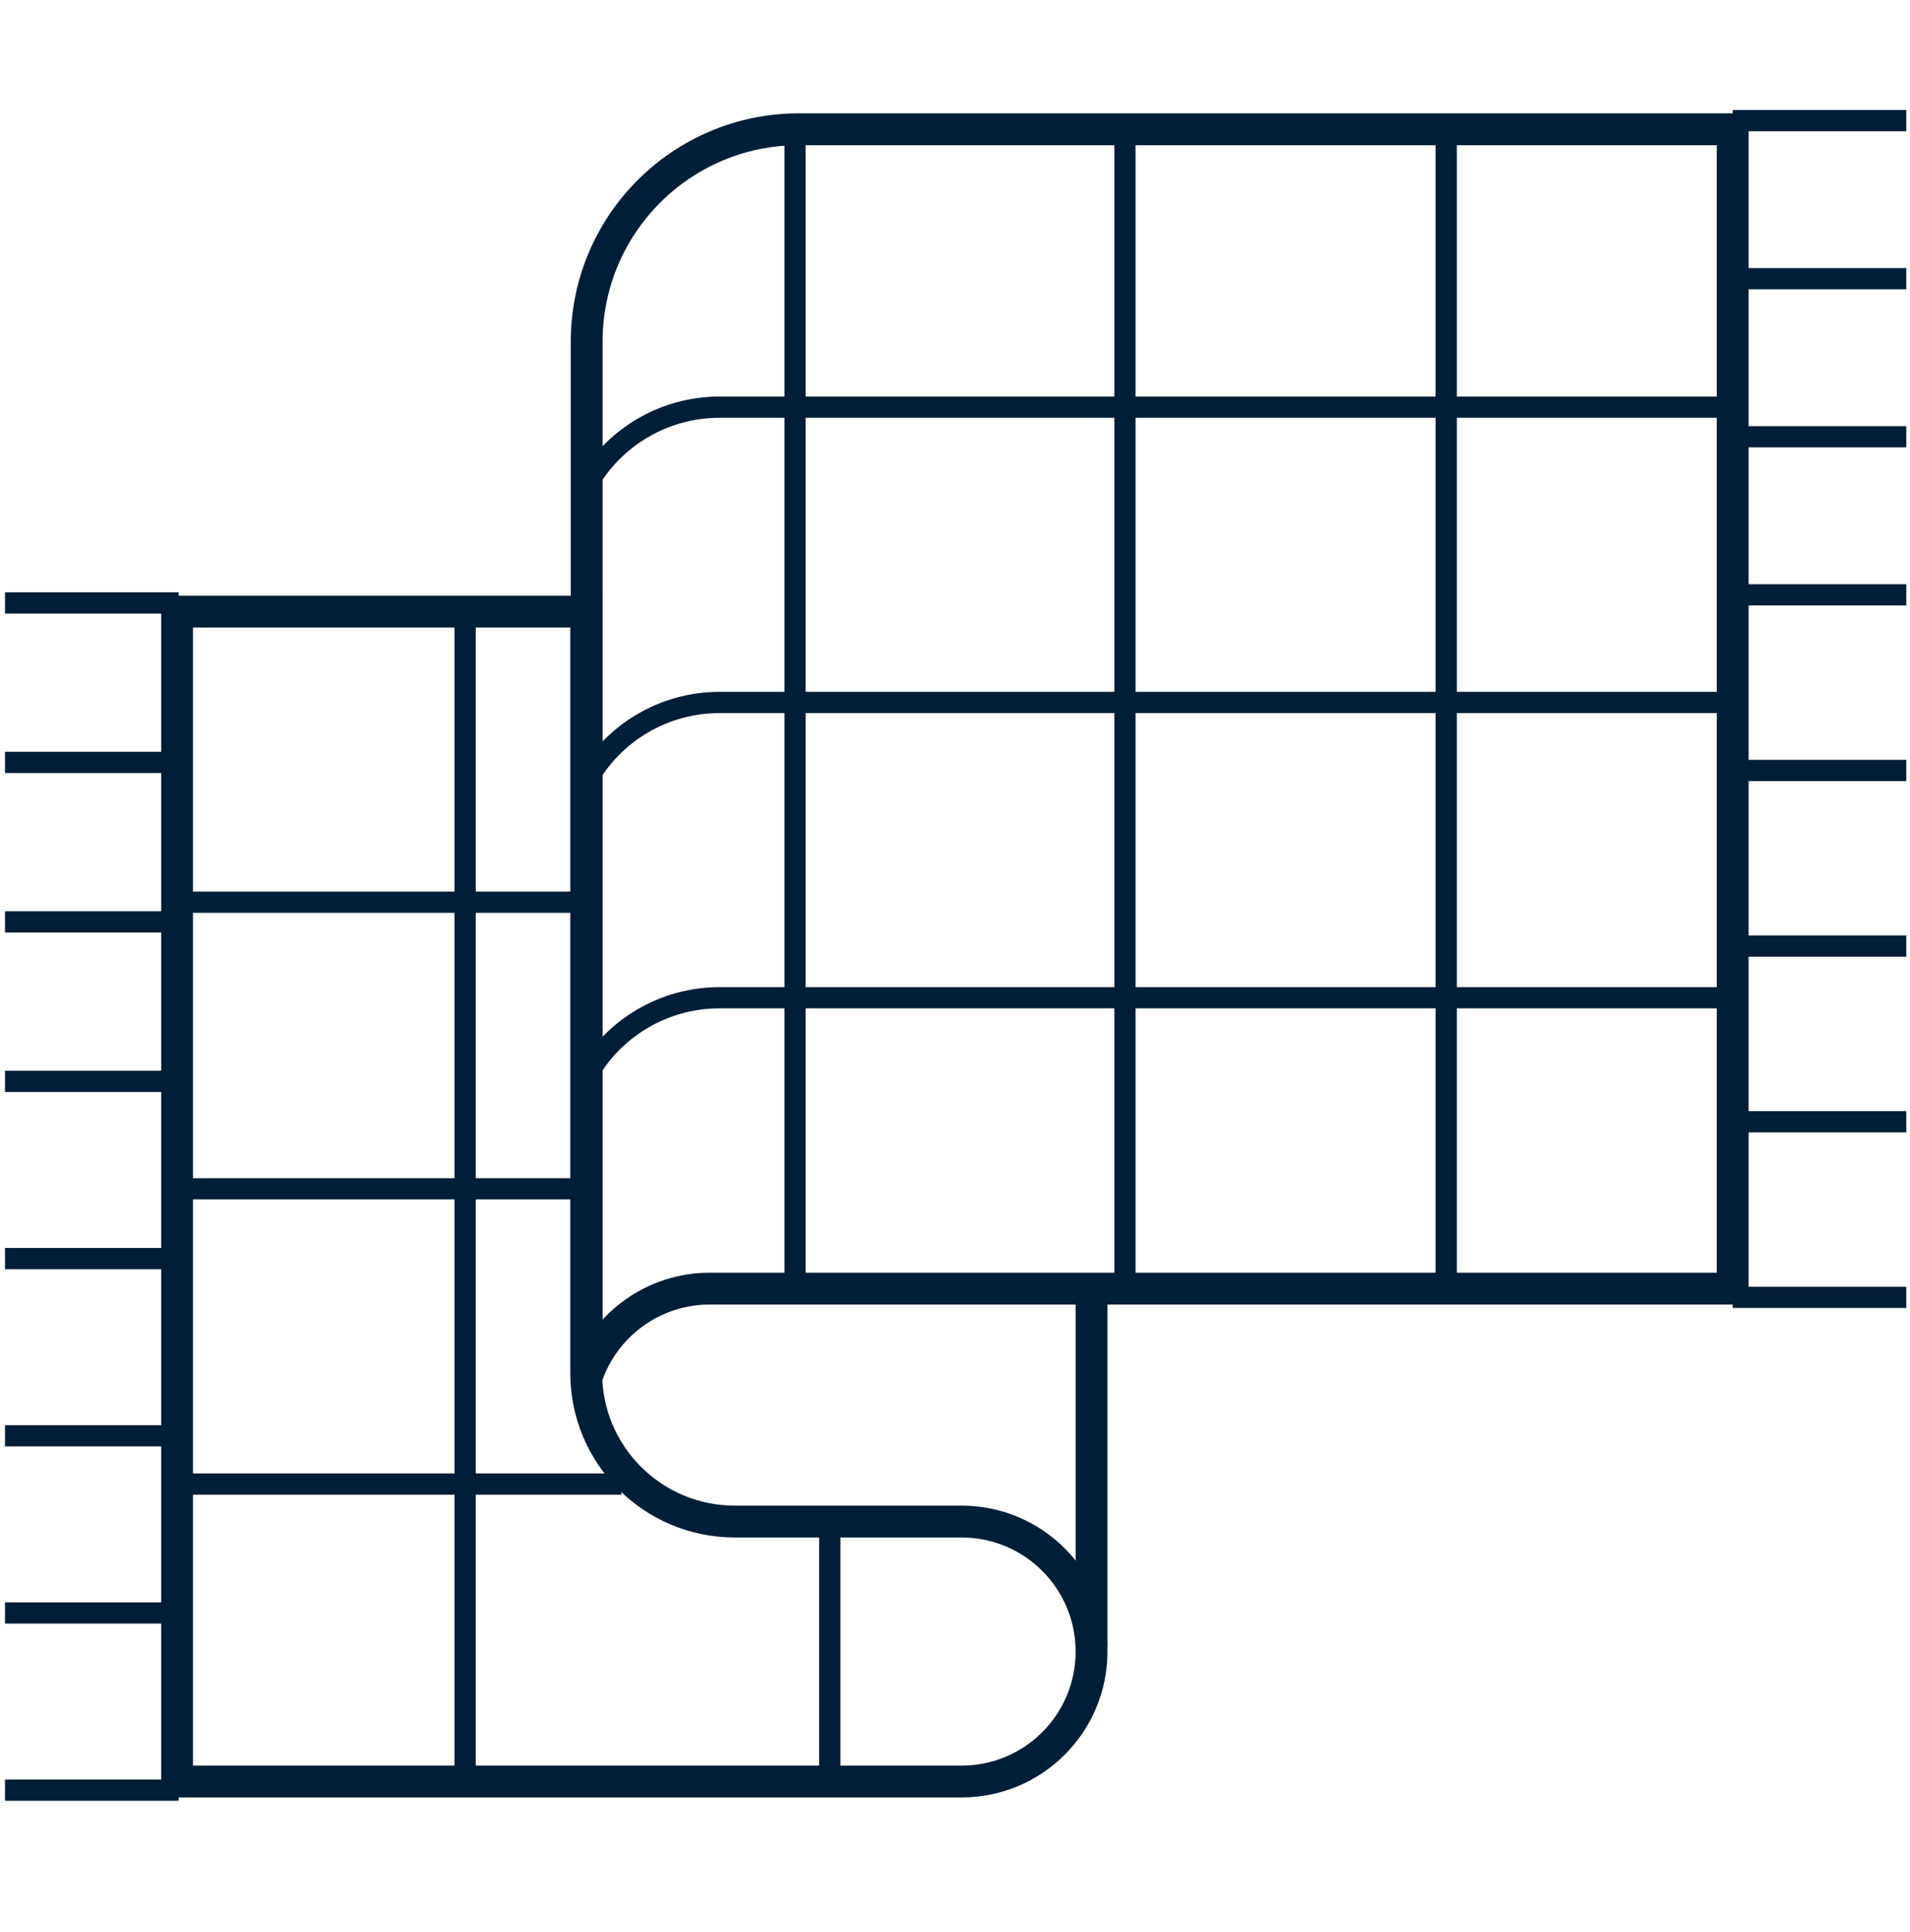 <svg width="90" height="91" viewBox="0 0 90 91" fill="none" xmlns="http://www.w3.org/2000/svg">
<path d="M81.645 5.682H89.827" stroke="#001E37"/>
<path d="M81.645 13.128H89.827" stroke="#001E37"/>
<path d="M81.645 20.574H89.827" stroke="#001E37"/>
<path d="M81.645 28.02H89.827" stroke="#001E37"/>
<path d="M81.645 36.293H89.827" stroke="#001E37"/>
<path d="M81.645 44.566H89.827" stroke="#001E37"/>
<path d="M81.645 52.84H89.827" stroke="#001E37"/>
<path d="M81.645 61.113H89.827" stroke="#001E37"/>
<path d="M0.236 28.402H8.417" stroke="#001E37"/>
<path d="M0.236 35.914H8.417" stroke="#001E37"/>
<path d="M0.236 43.426H8.417" stroke="#001E37"/>
<path d="M0.236 50.939H8.417" stroke="#001E37"/>
<path d="M0.236 59.286H8.417" stroke="#001E37"/>
<path d="M0.236 67.633H8.417" stroke="#001E37"/>
<path d="M0.236 75.98H8.417" stroke="#001E37"/>
<path d="M0.236 84.326H8.417" stroke="#001E37"/>
<path d="M68.145 6.089V60.908" stroke="#001E37"/>
<path d="M53.008 6.089V60.908" stroke="#001E37"/>
<path d="M21.918 28.999V83.817" stroke="#001E37"/>
<path d="M39.099 71.544L39.099 83.817" stroke="#001E37"/>
<path d="M8.417 42.499H27.645" stroke="#001E37"/>
<path d="M8.417 55.999H27.645" stroke="#001E37"/>
<path d="M8.827 69.908H29.281" stroke="#001E37"/>
<path d="M37.463 6.089V60.908" stroke="#001E37"/>
<path d="M81.645 19.18H33.902C31.302 19.18 28.907 20.59 27.645 22.862V22.862" stroke="#001E37"/>
<path d="M81.645 33.09H33.902C31.302 33.09 28.907 34.499 27.645 36.771V36.771" stroke="#001E37"/>
<path d="M81.645 46.999H33.902C31.302 46.999 28.907 48.408 27.645 50.681V50.681" stroke="#001E37"/>
<path d="M81.645 60.701V6.089H37.645C32.122 6.089 27.645 10.567 27.645 16.09V28.882L27.645 64.856C28.488 62.371 30.82 60.701 33.443 60.701H38.417H81.645Z" stroke="#001E37" stroke-width="1.5"/>
<path d="M27.622 64.674V60.788V28.811H8.345V83.92H45.311C48.692 83.92 51.434 81.179 51.434 77.797C51.434 74.415 48.692 71.674 45.311 71.674H34.622C30.756 71.674 27.622 68.54 27.622 64.674Z" stroke="#001E37" stroke-width="1.5"/>
<path d="M51.434 60.634V77.552" stroke="#001E37" stroke-width="1.5"/>
</svg>
